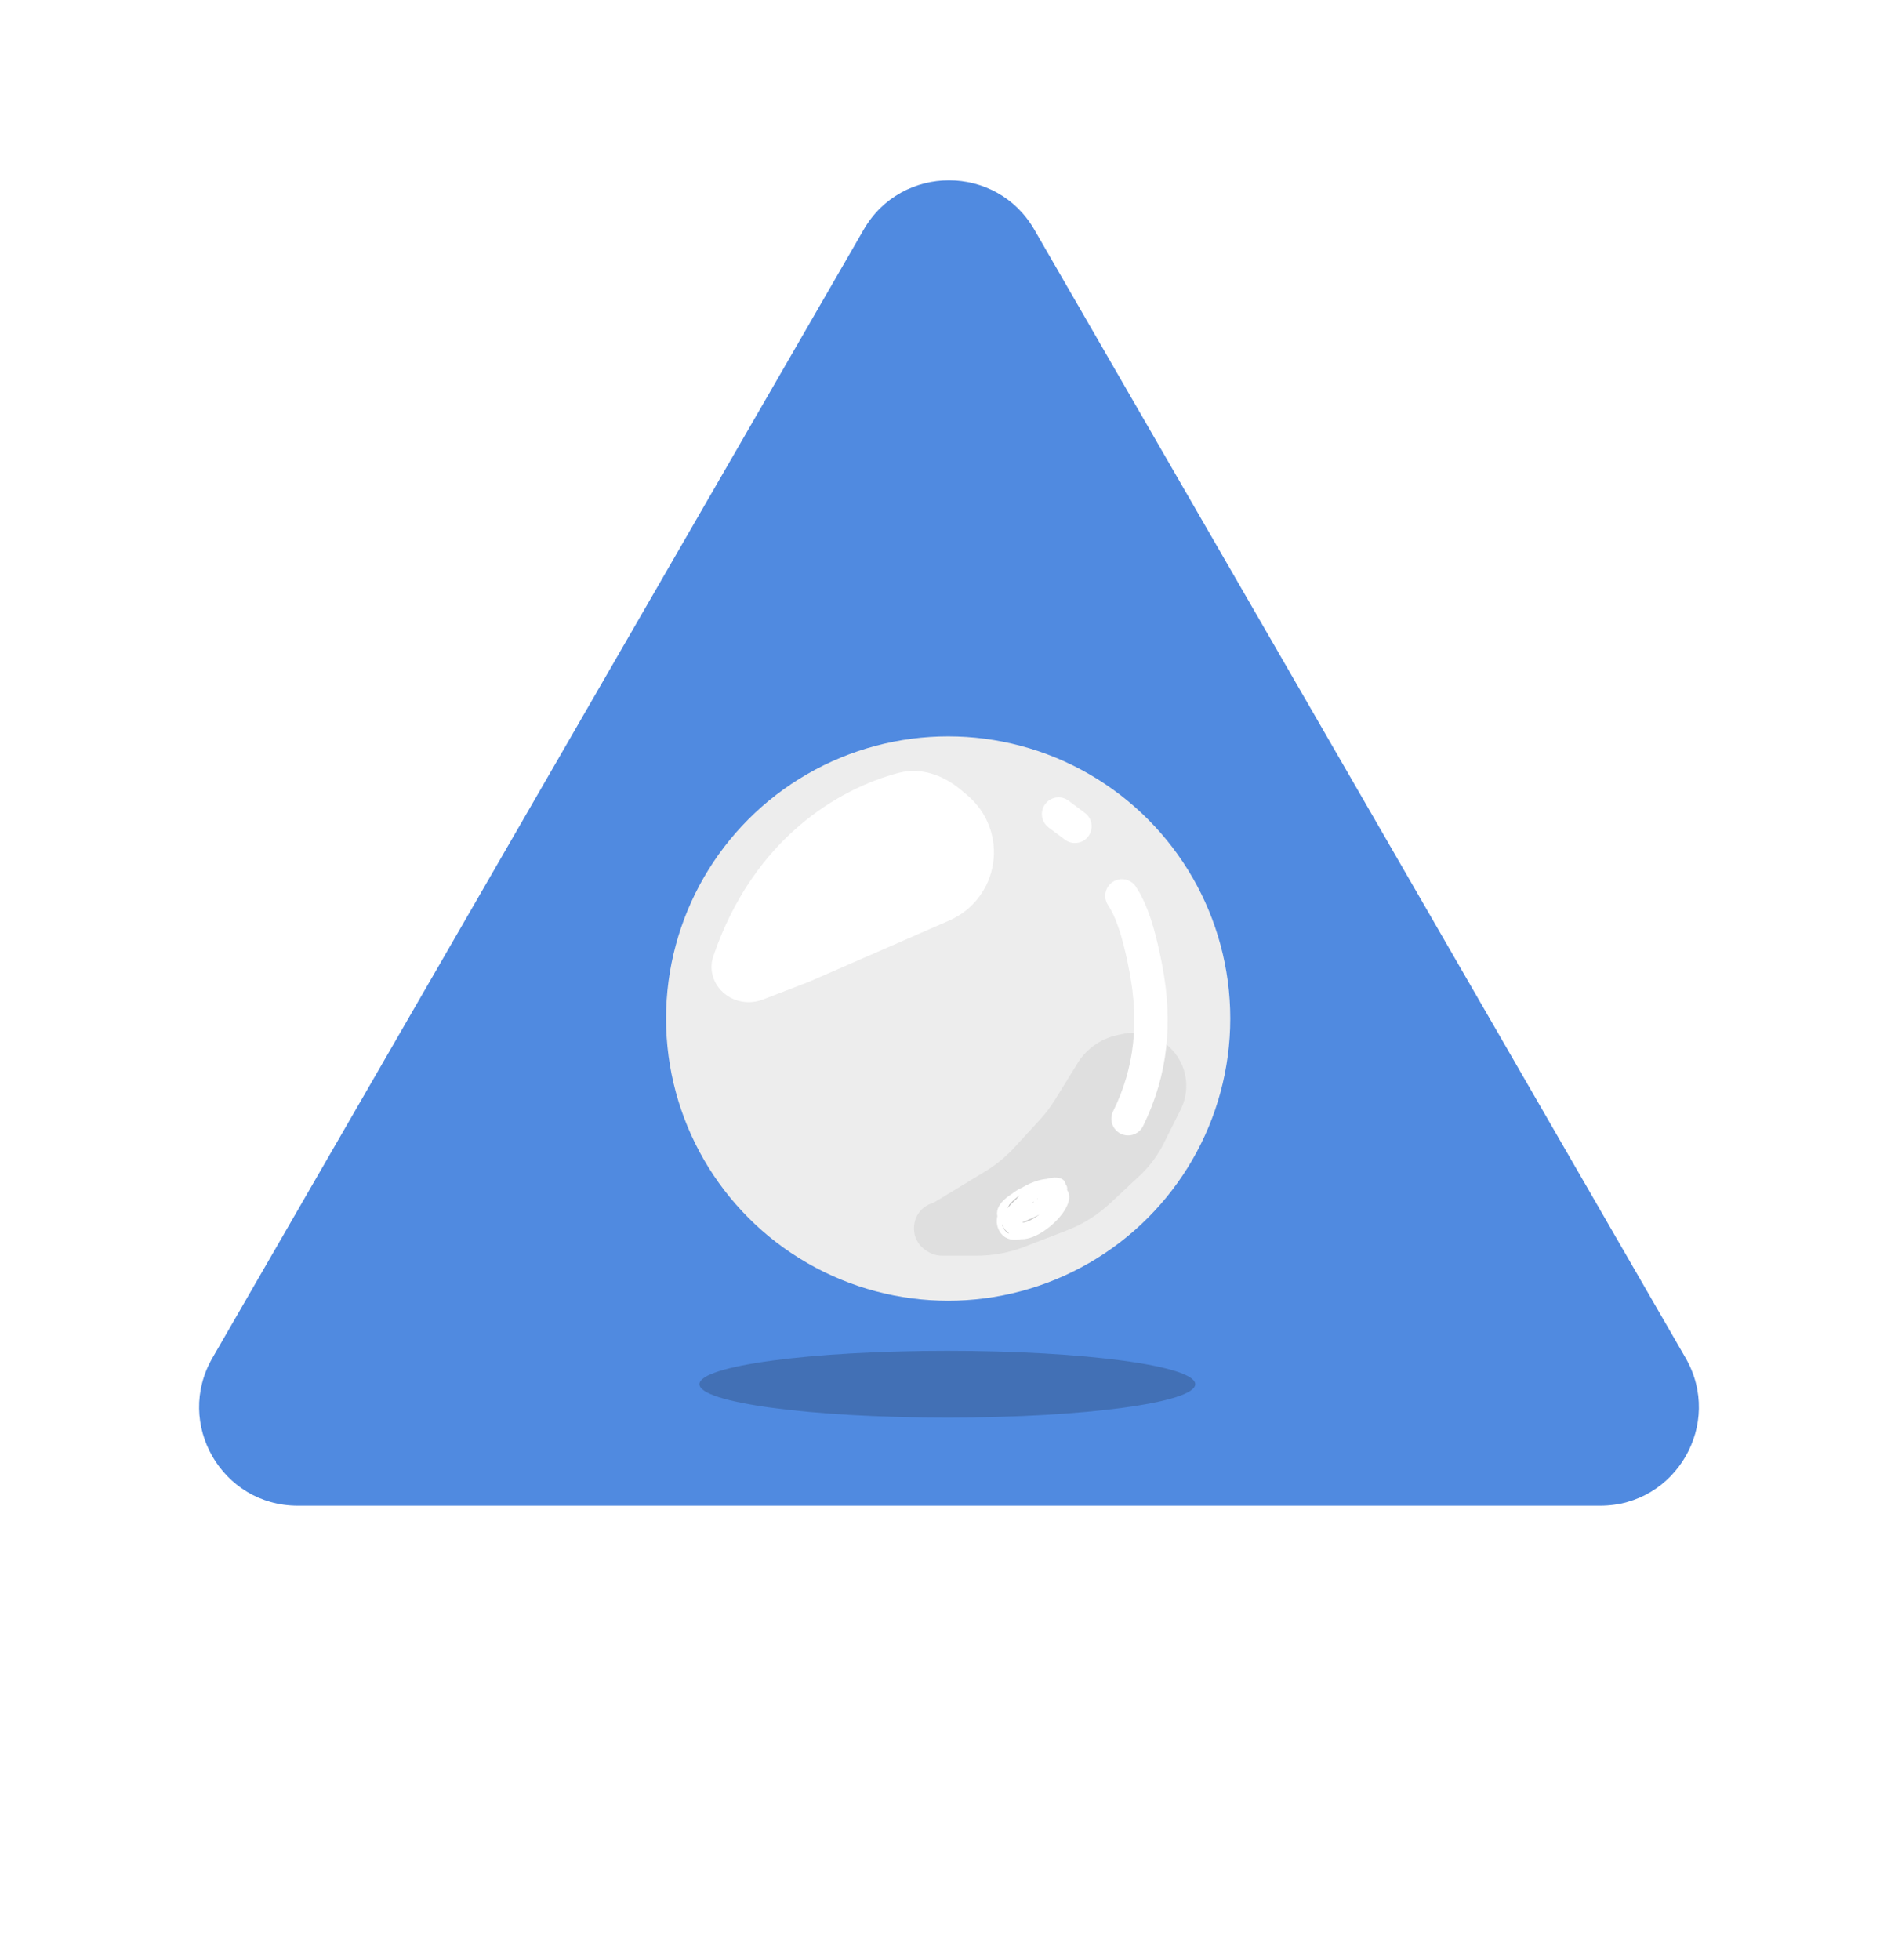<svg width="1137" height="1174" viewBox="0 0 1137 1174" fill="none" xmlns="http://www.w3.org/2000/svg">
<g filter="url(#filter0_d_1_44)">
<g filter="url(#filter1_di_1_44)">
<path d="M517.404 125.5C540.114 86.167 596.886 86.167 619.595 125.5L1009.74 801.25C1032.45 840.583 1004.06 889.75 958.644 889.75H178.355C132.937 889.75 104.551 840.583 127.26 801.25L517.404 125.5Z" fill="#508AE0"/>
</g>
<g filter="url(#filter2_f_1_44)">
<path d="M716 825C716 836.046 649.514 845 567.5 845C485.486 845 419 836.046 419 825C419 813.954 485.486 805 567.5 805C649.514 805 716 813.954 716 825Z" fill="#0C0C0C" fill-opacity="0.2"/>
</g>
<circle cx="568" cy="606" r="169" fill="#EDEDED"/>
<path d="M671.903 615.366L668.783 616.071C659.152 618.246 650.801 624.205 645.612 632.606L632.023 654.607C629.352 658.932 626.275 662.992 622.833 666.732L607.534 683.363C602.431 688.909 596.569 693.707 590.123 697.614L560.777 715.4C559.88 715.943 558.93 716.396 557.943 716.752C545.813 721.119 543.754 737.4 554.415 744.649L555.276 745.235C557.981 747.074 561.177 748.058 564.448 748.058H584.923C594.783 748.058 604.558 746.235 613.755 742.682L639.242 732.835C648.808 729.139 657.574 723.638 665.063 716.633L682.784 700.054C688.673 694.545 693.535 688.032 697.141 680.819L707.287 660.527C712.727 649.648 711.472 636.617 704.056 626.976C696.515 617.173 683.967 612.642 671.903 615.366Z" fill="#DFDFDF"/>
<path d="M538.461 458.839C502.348 468.299 451.422 498.223 427.376 568.49C422.58 582.507 433.735 596.203 448.549 596.203C451.415 596.203 454.255 595.675 456.93 594.647L484.725 583.957L568.689 547.283C582.739 541.145 592.649 528.216 594.923 513.053C597.218 497.754 591.414 482.358 579.59 472.381L575.707 469.105C565.251 460.283 551.695 455.372 538.461 458.839Z" fill="white"/>
<path d="M675.768 666.007C689.97 637.257 692.402 607.798 686.518 576.609C683.964 563.074 679.796 544.075 672.094 532.522" stroke="white" stroke-width="20" stroke-linecap="round"/>
<path d="M634.13 483.536L643.928 490.884" stroke="white" stroke-width="20" stroke-linecap="round"/>
<path d="M607.249 712.076C609.062 710.569 611.18 709.35 613.421 708.369C618.129 705.598 623.171 703.785 627.261 703.557C630.634 702.564 633.652 702.419 635.545 703.483C636.533 704.038 636.936 704.889 636.873 705.94C637.882 706.702 638.055 707.765 637.594 709.013C644.708 716.554 623.694 737.492 611.331 736.649C606.57 737.694 602.307 736.728 599.945 732.464C598.509 729.87 598.307 727.134 599.002 724.422C598.967 724.288 598.935 724.151 598.905 724.012C597.858 719.055 602.991 714.813 607.249 712.076Z" fill="#C4C4C4"/>
<path d="M630.46 704.691C621.663 705.02 602.625 708.508 601.506 722.804C601.014 729.086 608.519 730.773 612.428 730.452C620.751 729.768 628.317 724.705 634.274 718.175C637.642 714.483 639.258 709.212 633.927 706.435C626.611 702.624 617.923 705.885 611.215 709.722C607.552 711.818 597.476 717.249 598.905 724.012C600.496 731.541 610.666 731.529 615.434 729.781C621.84 727.433 631.039 721.481 634.389 714.351C637.668 707.375 628.79 706.268 624.796 706.838C619.116 707.647 610.99 712.441 608.267 718.645C605.036 726.007 617.624 722.791 619.652 721.932C621.7 721.064 636.548 714.621 634.389 709.789C632.135 704.743 619.071 711.097 616.069 712.473C614.28 713.293 607.435 718.53 613.469 718.645C619.084 718.752 624.091 715.635 628.61 712.137C630.536 710.647 627.738 709.596 626.53 709.789C621.739 710.556 618.388 714.329 614.856 717.705C611.379 721.029 613.698 721.722 617.167 720.188C622.304 717.916 627.492 713.961 631.269 709.253C635.194 704.358 624.934 708.621 624.16 709.051C619.804 711.474 613.51 715.078 611.157 720.389C608.936 725.401 634.888 715.061 632.887 709.253C629.479 699.362 600.997 725.433 604.916 727.098C612.071 730.136 643.895 711.014 636.817 705.898C629.989 700.964 619.016 708.652 613.584 713.077C612.066 714.313 602.02 721.973 607.458 724.951C616.045 729.653 643.163 707.766 635.545 703.483C627.676 699.059 600.392 715.535 608.903 726.896C617.78 738.746 643.612 713.677 636.297 708.582C627.765 702.64 598.827 722.1 607.863 731.19C619.116 742.511 641.903 715.906 632.078 709.253C621.848 702.326 594.727 726.576 607.227 735.282C618.582 743.191 648.089 715.134 636.297 707.978C627.937 702.906 618.773 709.044 612.428 715.29C609.791 717.887 600.346 728.662 606.938 732.263C619.077 738.894 650.431 714.671 632.656 704.557C622.705 698.895 591.884 717.908 599.945 732.464C608.535 747.975 642.285 719.84 633.696 710.058C624.066 699.09 591.948 725.161 604.916 732.867C612.458 737.349 621.274 732.461 626.992 726.427C629.905 723.353 635.52 714.529 630.575 710.326C620.237 701.54 600.544 727.444 608.267 729.513C615.752 731.518 624.743 724.475 629.708 718.712C633.452 714.366 633.331 708.766 626.876 708.85C619.386 708.948 610.732 715.792 606.418 722.603C600.991 731.171 614.201 725.972 616.474 724.682C617.761 723.952 631.872 713.824 623.756 717.102C618.651 719.163 613.508 721.953 609.654 726.427" stroke="white" stroke-width="3" stroke-linecap="round"/>
<path d="M629.232 711.319C627.242 711.319 622.083 710.331 620.115 711.455C618.206 712.546 621.281 716.839 622.564 717.306C625.337 718.314 634.359 718.871 634.13 714.993C634.003 712.825 627.839 713.768 626.17 713.768C624.377 713.768 623.817 716.168 625.83 713.768C627.546 711.723 630.574 708.87 633.45 708.87C640.476 708.87 633.698 717.231 629.912 716.149C624.359 714.563 632.743 710.16 630.184 714.993C628.279 718.592 623.876 716.591 623.109 713.904C621.379 707.85 627.374 710.598 628.96 714.721C629.744 716.759 630.142 722.341 627.395 722.341C622.242 722.341 626.932 706.541 629.232 703.971C632.206 700.647 631.681 705.919 631.681 708.87C631.681 711.319 632.169 714.298 630.865 716.49C629.365 719.01 625.558 721.9 625.558 717.17C625.558 713.916 626.411 711.12 628.007 708.325C628.747 707.03 629.232 714.979 629.232 716.285C629.232 727.527 627.485 711.664 628.279 707.781C629.064 703.946 635.321 715.895 634.062 720.3C633.637 721.79 631.681 713.77 631.681 712.544" stroke="white" stroke-width="3" stroke-linecap="round"/>
</g>
<defs>
<filter id="filter0_d_1_44" x="19.267" y="3.05176e-05" width="1098.46" height="993.75" filterUnits="userSpaceOnUse" color-interpolation-filters="sRGB">
<feFlood flood-opacity="0" result="BackgroundImageFix"/>
<feColorMatrix in="SourceAlpha" type="matrix" values="0 0 0 0 0 0 0 0 0 0 0 0 0 0 0 0 0 0 127 0" result="hardAlpha"/>
<feOffset dy="4"/>
<feGaussianBlur stdDeviation="50"/>
<feComposite in2="hardAlpha" operator="out"/>
<feColorMatrix type="matrix" values="0 0 0 0 1 0 0 0 0 1 0 0 0 0 1 0 0 0 0.25 0"/>
<feBlend mode="normal" in2="BackgroundImageFix" result="effect1_dropShadow_1_44"/>
<feBlend mode="normal" in="SourceGraphic" in2="effect1_dropShadow_1_44" result="shape"/>
</filter>
<filter id="filter1_di_1_44" x="115.268" y="96" width="906.465" height="801.75" filterUnits="userSpaceOnUse" color-interpolation-filters="sRGB">
<feFlood flood-opacity="0" result="BackgroundImageFix"/>
<feColorMatrix in="SourceAlpha" type="matrix" values="0 0 0 0 0 0 0 0 0 0 0 0 0 0 0 0 0 0 127 0" result="hardAlpha"/>
<feOffset dy="4"/>
<feGaussianBlur stdDeviation="2"/>
<feComposite in2="hardAlpha" operator="out"/>
<feColorMatrix type="matrix" values="0 0 0 0 1 0 0 0 0 1 0 0 0 0 1 0 0 0 0.7 0"/>
<feBlend mode="normal" in2="BackgroundImageFix" result="effect1_dropShadow_1_44"/>
<feBlend mode="normal" in="SourceGraphic" in2="effect1_dropShadow_1_44" result="shape"/>
<feColorMatrix in="SourceAlpha" type="matrix" values="0 0 0 0 0 0 0 0 0 0 0 0 0 0 0 0 0 0 127 0" result="hardAlpha"/>
<feOffset dy="4"/>
<feGaussianBlur stdDeviation="125"/>
<feComposite in2="hardAlpha" operator="arithmetic" k2="-1" k3="1"/>
<feColorMatrix type="matrix" values="0 0 0 0 0 0 0 0 0 0 0 0 0 0 0 0 0 0 0.25 0"/>
<feBlend mode="normal" in2="shape" result="effect2_innerShadow_1_44"/>
</filter>
<filter id="filter2_f_1_44" x="391" y="777" width="353" height="96" filterUnits="userSpaceOnUse" color-interpolation-filters="sRGB">
<feFlood flood-opacity="0" result="BackgroundImageFix"/>
<feBlend mode="normal" in="SourceGraphic" in2="BackgroundImageFix" result="shape"/>
<feGaussianBlur stdDeviation="14" result="effect1_foregroundBlur_1_44"/>
</filter>
</defs>
</svg>
